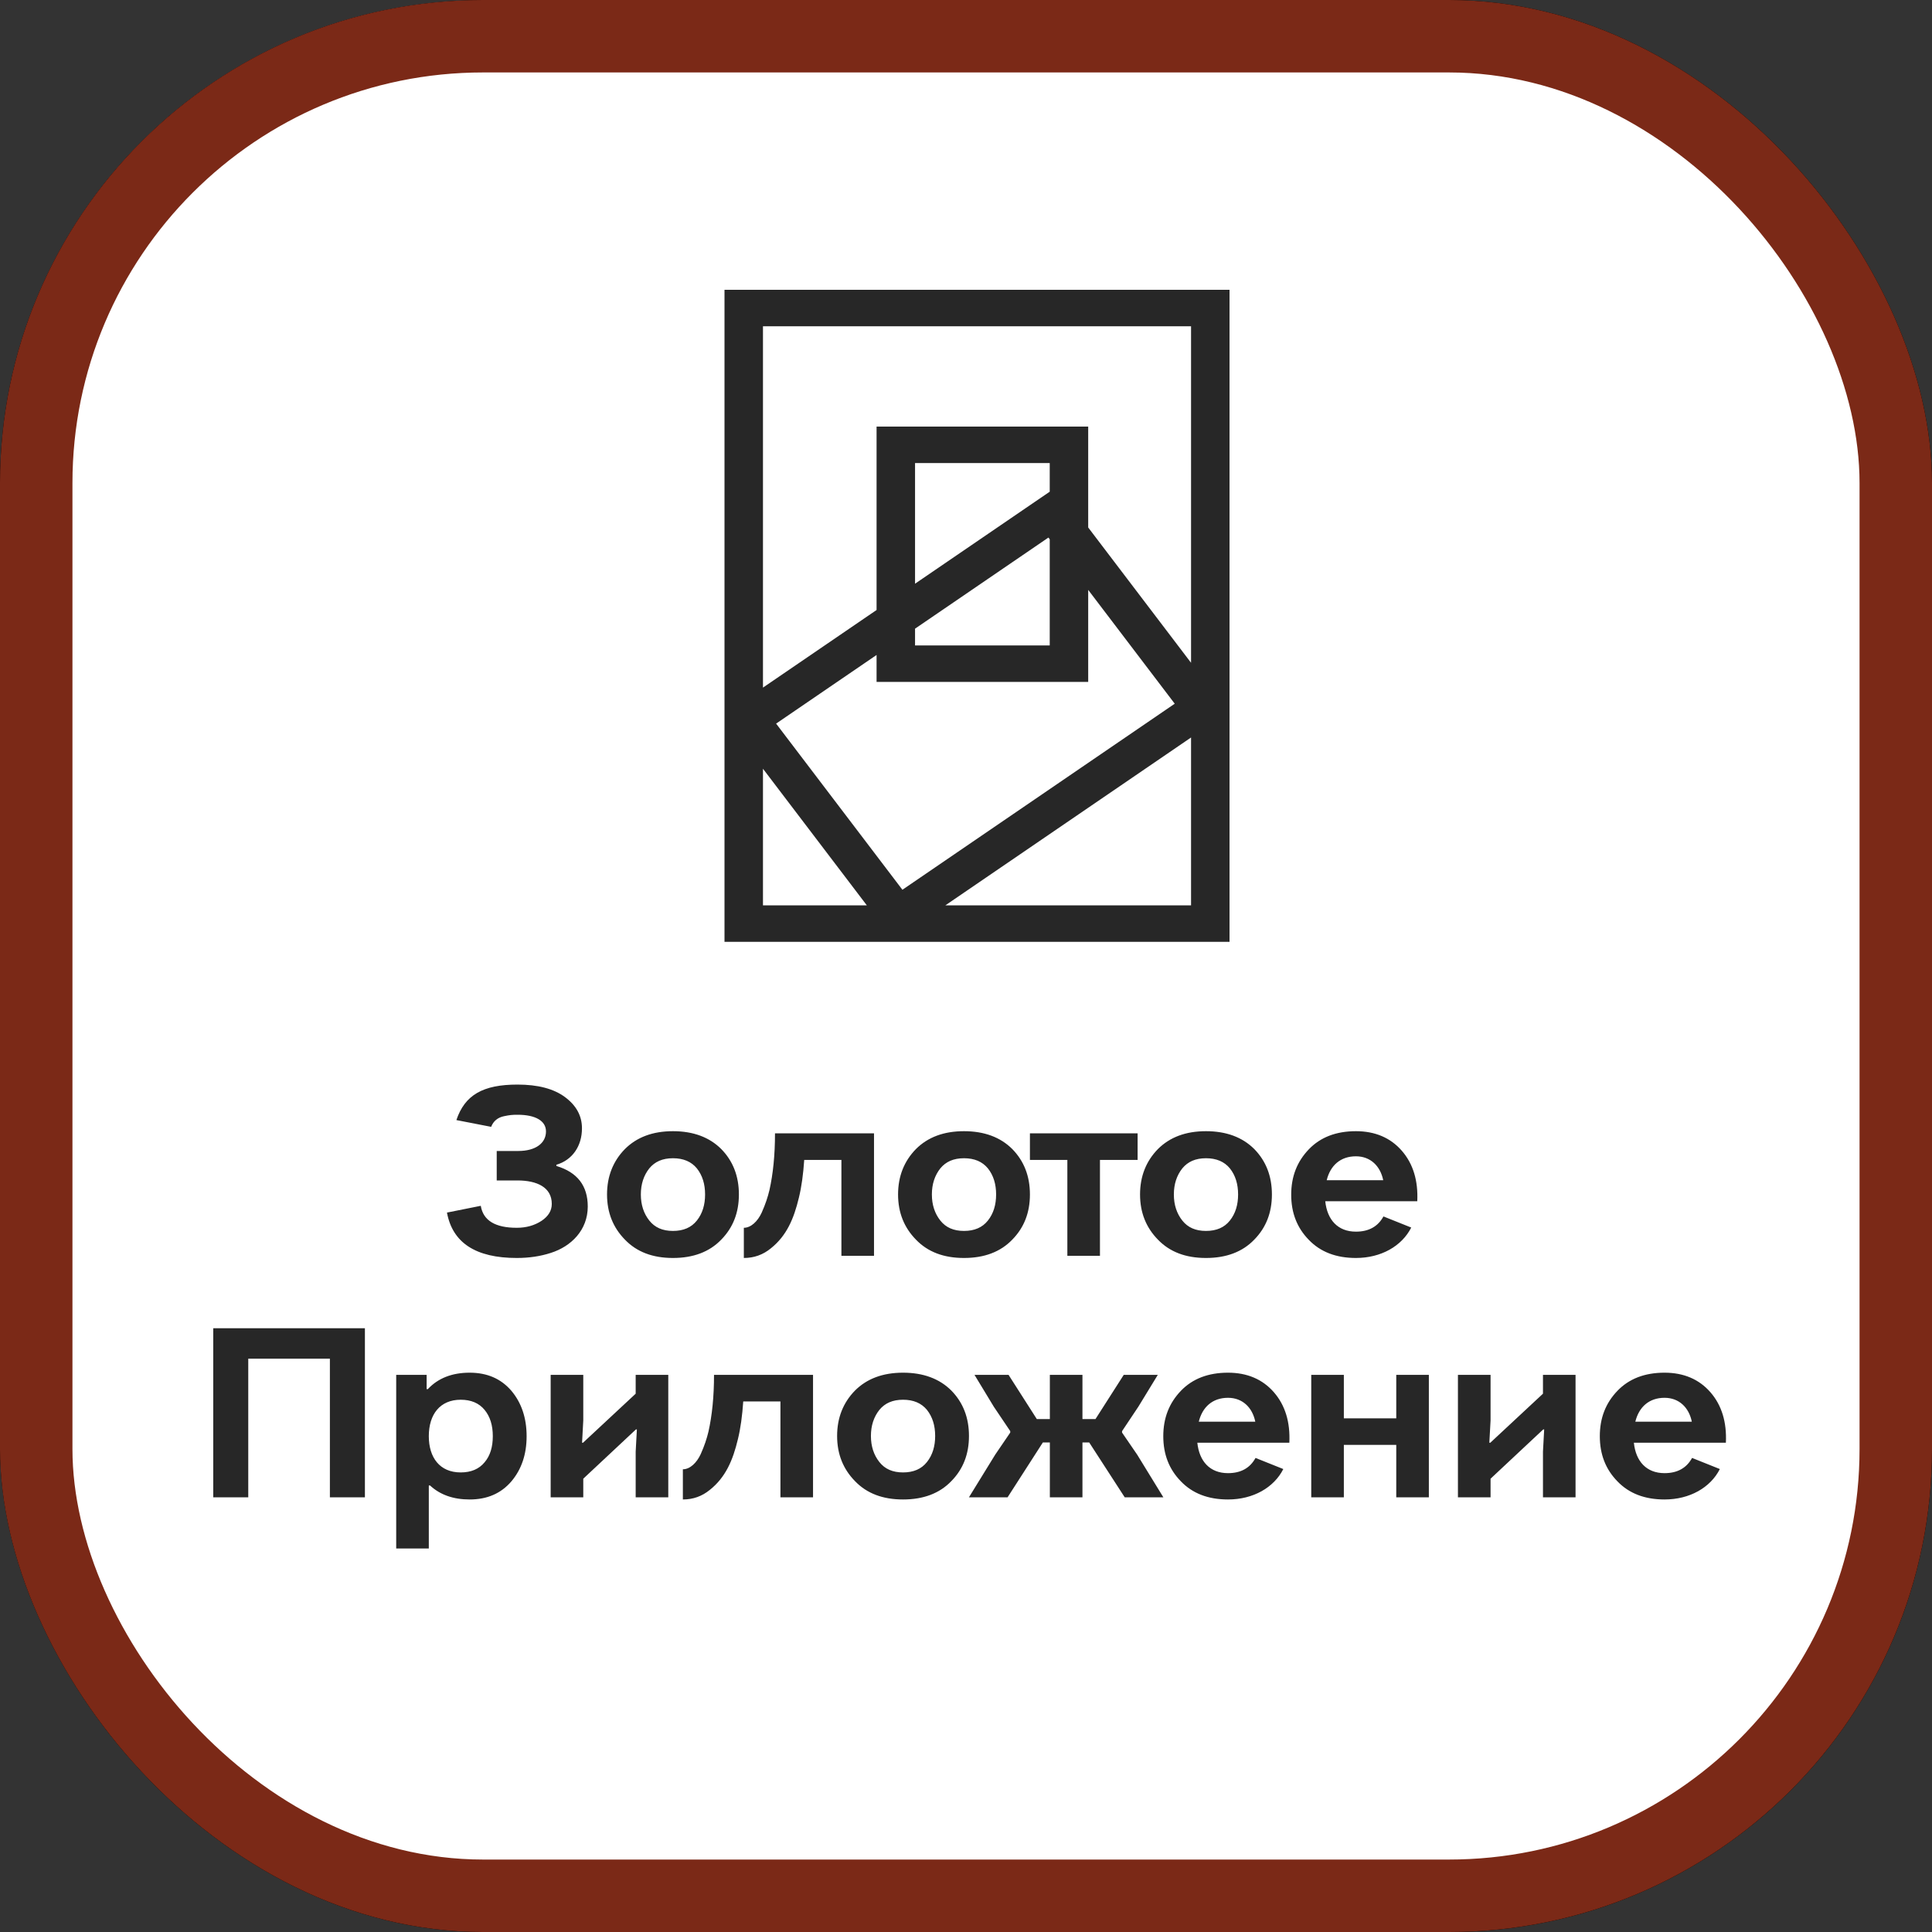 <svg width="80" height="80" viewBox="0 0 80 80" fill="none" xmlns="http://www.w3.org/2000/svg">
<rect x="0" y="0" width="80" height="80" fill="#333333" stroke="none"/>
<rect width="80" height="80" rx="20" fill="url(#paint0_radial_2115_4448)"/>
<rect width="80" height="80" rx="20" fill="url(#paint1_angular_2115_4448)" style="mix-blend-mode:difference"/>
<rect width="80" height="80" rx="20" fill="url(#paint2_angular_2115_4448)" style="mix-blend-mode:screen"/>
<rect width="80" height="80" rx="20" fill="#7B2917" style="mix-blend-mode:color"/>
<rect x="3" y="3" width="74" height="74" rx="17" fill="white"/>
<path d="M18.508 50.21L19.908 49.93C20.008 50.54 20.508 50.84 21.398 50.84C21.798 50.84 22.138 50.74 22.428 50.55C22.708 50.36 22.848 50.13 22.848 49.85C22.848 49.16 22.228 48.88 21.428 48.88H20.568V47.66H21.458C22.188 47.66 22.608 47.33 22.608 46.85C22.608 46.41 22.168 46.16 21.438 46.16C21.198 46.16 21.108 46.17 20.868 46.22C20.618 46.27 20.428 46.42 20.338 46.66L18.898 46.38C19.248 45.34 19.998 44.91 21.428 44.91C22.268 44.91 22.928 45.08 23.398 45.43C23.868 45.78 24.098 46.21 24.098 46.72C24.098 47.47 23.688 48.04 23.038 48.23V48.28C23.908 48.54 24.338 49.1 24.338 49.96C24.338 50.93 23.658 51.61 22.808 51.88C22.378 52.02 21.908 52.09 21.398 52.09C19.698 52.09 18.738 51.46 18.508 50.21ZM25.876 47.58C26.366 47.09 27.026 46.84 27.866 46.84C28.706 46.84 29.376 47.09 29.866 47.58C30.356 48.08 30.596 48.71 30.596 49.46C30.596 50.21 30.356 50.83 29.866 51.33C29.376 51.84 28.706 52.09 27.866 52.09C27.026 52.09 26.366 51.84 25.876 51.33C25.386 50.83 25.136 50.21 25.136 49.46C25.136 48.71 25.386 48.08 25.876 47.58ZM28.856 48.38C28.626 48.1 28.296 47.96 27.866 47.96C27.436 47.96 27.116 48.1 26.886 48.38C26.656 48.67 26.536 49.03 26.536 49.46C26.536 49.89 26.656 50.25 26.886 50.54C27.116 50.83 27.436 50.97 27.866 50.97C28.296 50.97 28.626 50.83 28.856 50.54C29.086 50.25 29.196 49.89 29.196 49.46C29.196 49.03 29.086 48.67 28.856 48.38ZM32.091 46.93H36.191V52H34.841V48.03H33.301C33.261 48.62 33.191 49.14 33.081 49.59C32.871 50.47 32.571 51.17 31.921 51.69C31.591 51.96 31.221 52.09 30.801 52.09V50.84C31.091 50.84 31.371 50.58 31.541 50.21C31.701 49.85 31.791 49.57 31.861 49.28C32.011 48.61 32.091 47.83 32.091 46.93ZM37.927 47.58C38.417 47.09 39.077 46.84 39.917 46.84C40.757 46.84 41.427 47.09 41.917 47.58C42.407 48.08 42.647 48.71 42.647 49.46C42.647 50.21 42.407 50.83 41.917 51.33C41.427 51.84 40.757 52.09 39.917 52.09C39.077 52.09 38.417 51.84 37.927 51.33C37.437 50.83 37.187 50.21 37.187 49.46C37.187 48.71 37.437 48.08 37.927 47.58ZM40.907 48.38C40.677 48.1 40.347 47.96 39.917 47.96C39.487 47.96 39.167 48.1 38.937 48.38C38.707 48.67 38.587 49.03 38.587 49.46C38.587 49.89 38.707 50.25 38.937 50.54C39.167 50.83 39.487 50.97 39.917 50.97C40.347 50.97 40.677 50.83 40.907 50.54C41.137 50.25 41.247 49.89 41.247 49.46C41.247 49.03 41.137 48.67 40.907 48.38ZM47.106 46.93V48.03H45.547V52H44.197V48.03H42.647V46.93H47.106ZM47.947 47.58C48.437 47.09 49.097 46.84 49.937 46.84C50.777 46.84 51.447 47.09 51.937 47.58C52.427 48.08 52.667 48.71 52.667 49.46C52.667 50.21 52.427 50.83 51.937 51.33C51.447 51.84 50.777 52.09 49.937 52.09C49.097 52.09 48.437 51.84 47.947 51.33C47.457 50.83 47.207 50.21 47.207 49.46C47.207 48.71 47.457 48.08 47.947 47.58ZM50.927 48.38C50.697 48.1 50.367 47.96 49.937 47.96C49.507 47.96 49.187 48.1 48.957 48.38C48.727 48.67 48.607 49.03 48.607 49.46C48.607 49.89 48.727 50.25 48.957 50.54C49.187 50.83 49.507 50.97 49.937 50.97C50.367 50.97 50.697 50.83 50.927 50.54C51.157 50.25 51.267 49.89 51.267 49.46C51.267 49.03 51.157 48.67 50.927 48.38ZM57.286 50.37L58.436 50.83C58.046 51.6 57.186 52.09 56.146 52.09C55.326 52.09 54.676 51.84 54.196 51.34C53.706 50.84 53.466 50.22 53.466 49.47C53.466 48.72 53.706 48.1 54.196 47.59C54.676 47.09 55.326 46.84 56.146 46.84C56.936 46.84 57.576 47.11 58.046 47.65C58.516 48.19 58.726 48.89 58.686 49.74H54.876C54.956 50.51 55.396 51 56.146 51C56.676 51 57.056 50.79 57.286 50.37ZM56.146 47.88C55.506 47.88 55.086 48.26 54.936 48.87H57.276C57.156 48.28 56.746 47.88 56.146 47.88ZM15.11 55V62H13.66V56.26H10.28V62H8.83V55H15.11ZM17.666 56.93V57.52H17.716C18.136 57.07 18.716 56.84 19.446 56.84C20.176 56.84 20.746 57.09 21.176 57.59C21.596 58.09 21.806 58.72 21.806 59.47C21.806 60.22 21.596 60.84 21.176 61.34C20.746 61.84 20.176 62.09 19.446 62.09C18.776 62.09 18.226 61.9 17.806 61.51H17.756V64.12H16.406V56.93H17.666ZM19.076 57.96C18.226 57.96 17.756 58.56 17.756 59.47C17.756 60.35 18.206 60.97 19.076 60.97C19.506 60.97 19.836 60.83 20.066 60.55C20.296 60.28 20.406 59.92 20.406 59.47C20.406 59.02 20.296 58.66 20.066 58.38C19.836 58.1 19.506 57.96 19.076 57.96ZM24.152 62H22.802V56.93H24.152V58.82L24.102 59.74H24.142L26.322 57.71V56.93H27.672V62H26.322V60.11L26.372 59.19H26.332L24.152 61.23V62ZM29.566 56.93H33.666V62H32.316V58.03H30.776C30.736 58.62 30.666 59.14 30.556 59.59C30.346 60.47 30.046 61.17 29.396 61.69C29.066 61.96 28.696 62.09 28.276 62.09V60.84C28.566 60.84 28.846 60.58 29.016 60.21C29.176 59.85 29.266 59.57 29.336 59.28C29.486 58.61 29.566 57.83 29.566 56.93ZM35.403 57.58C35.893 57.09 36.553 56.84 37.393 56.84C38.233 56.84 38.903 57.09 39.393 57.58C39.883 58.08 40.123 58.71 40.123 59.46C40.123 60.21 39.883 60.83 39.393 61.33C38.903 61.84 38.233 62.09 37.393 62.09C36.553 62.09 35.893 61.84 35.403 61.33C34.913 60.83 34.663 60.21 34.663 59.46C34.663 58.71 34.913 58.08 35.403 57.58ZM38.383 58.38C38.153 58.1 37.823 57.96 37.393 57.96C36.963 57.96 36.643 58.1 36.413 58.38C36.183 58.67 36.063 59.03 36.063 59.46C36.063 59.89 36.183 60.25 36.413 60.54C36.643 60.83 36.963 60.97 37.393 60.97C37.823 60.97 38.153 60.83 38.383 60.54C38.613 60.25 38.723 59.89 38.723 59.46C38.723 59.03 38.613 58.67 38.383 58.38ZM43.472 56.93H44.822V58.76H45.362L46.532 56.93H47.942L47.142 58.24L46.462 59.26V59.32L47.092 60.24L48.172 62H46.572L45.102 59.73H44.822V62H43.472V59.73H43.182L41.722 62H40.122L41.212 60.23L41.832 59.32V59.26L41.152 58.25L40.352 56.93H41.762L42.932 58.76H43.472V56.93ZM51.989 60.37L53.139 60.83C52.749 61.6 51.889 62.09 50.849 62.09C50.029 62.09 49.379 61.84 48.899 61.34C48.409 60.84 48.169 60.22 48.169 59.47C48.169 58.72 48.409 58.1 48.899 57.59C49.379 57.09 50.029 56.84 50.849 56.84C51.639 56.84 52.279 57.11 52.749 57.65C53.219 58.19 53.429 58.89 53.389 59.74H49.579C49.659 60.51 50.099 61 50.849 61C51.379 61 51.759 60.79 51.989 60.37ZM50.849 57.88C50.209 57.88 49.789 58.26 49.639 58.87H51.979C51.859 58.28 51.449 57.88 50.849 57.88ZM55.646 62H54.296V56.93H55.646V58.73H57.816V56.93H59.166V62H57.816V59.83H55.646V62ZM61.721 62H60.37V56.93H61.721V58.82L61.67 59.74H61.711L63.891 57.71V56.93H65.24V62H63.891V60.11L63.941 59.19H63.901L61.721 61.23V62ZM70.065 60.37L71.215 60.83C70.825 61.6 69.965 62.09 68.925 62.09C68.105 62.09 67.455 61.84 66.975 61.34C66.485 60.84 66.245 60.22 66.245 59.47C66.245 58.72 66.485 58.1 66.975 57.59C67.455 57.09 68.105 56.84 68.925 56.84C69.715 56.84 70.355 57.11 70.825 57.65C71.295 58.19 71.505 58.89 71.465 59.74H67.655C67.735 60.51 68.175 61 68.925 61C69.455 61 69.835 60.79 70.065 60.37ZM68.925 57.88C68.285 57.88 67.865 58.26 67.715 58.87H70.055C69.935 58.28 69.525 57.88 68.925 57.88Z" fill="#272727"/>
<path fill-rule="evenodd" clip-rule="evenodd" d="M49.319 13.511H31.593V28.472L36.297 25.259V17.664H45.06V21.842L49.319 27.445V13.511ZM49.319 30.538L39.145 37.489H49.319V30.538ZM35.894 37.489L31.593 31.832V37.489H35.894ZM43.467 20.36V19.174H37.89V24.17L43.467 20.36ZM37.89 26.032L43.413 22.259L43.467 22.33V26.727H37.89V26.032ZM36.297 27.121V28.237H45.06V24.426L48.643 29.139L37.367 36.843L32.137 29.963L36.297 27.121ZM30 12V39H50.912V12H30Z" fill="#272727"/>
<defs>
<radialGradient id="paint0_radial_2115_4448" cx="0" cy="0" r="1" gradientUnits="userSpaceOnUse" gradientTransform="translate(8.084 22.593) rotate(29.694) scale(73.481 73.987)">
<stop offset="0.083" stop-color="#7E6A7E"/>
<stop offset="0.375" stop-color="#D5D5D5"/>
<stop offset="0.635" stop-color="#75888A"/>
<stop offset="1" stop-color="#896753"/>
</radialGradient>
<radialGradient id="paint1_angular_2115_4448" cx="0" cy="0" r="1" gradientUnits="userSpaceOnUse" gradientTransform="translate(40 40) rotate(90) scale(40)">
<stop offset="0.083" stop-color="white"/>
<stop offset="0.266"/>
<stop offset="0.469" stop-color="white"/>
<stop offset="0.635"/>
<stop offset="0.792" stop-color="white"/>
<stop offset="1"/>
</radialGradient>
<radialGradient id="paint2_angular_2115_4448" cx="0" cy="0" r="1" gradientUnits="userSpaceOnUse" gradientTransform="translate(40 40) rotate(90) scale(40)">
<stop offset="0.047" stop-color="white" stop-opacity="0.72"/>
<stop offset="0.245"/>
<stop offset="0.422" stop-color="white" stop-opacity="0.72"/>
<stop offset="0.625"/>
<stop offset="0.802" stop-color="white" stop-opacity="0.72"/>
<stop offset="1"/>
</radialGradient>
</defs>
</svg>
